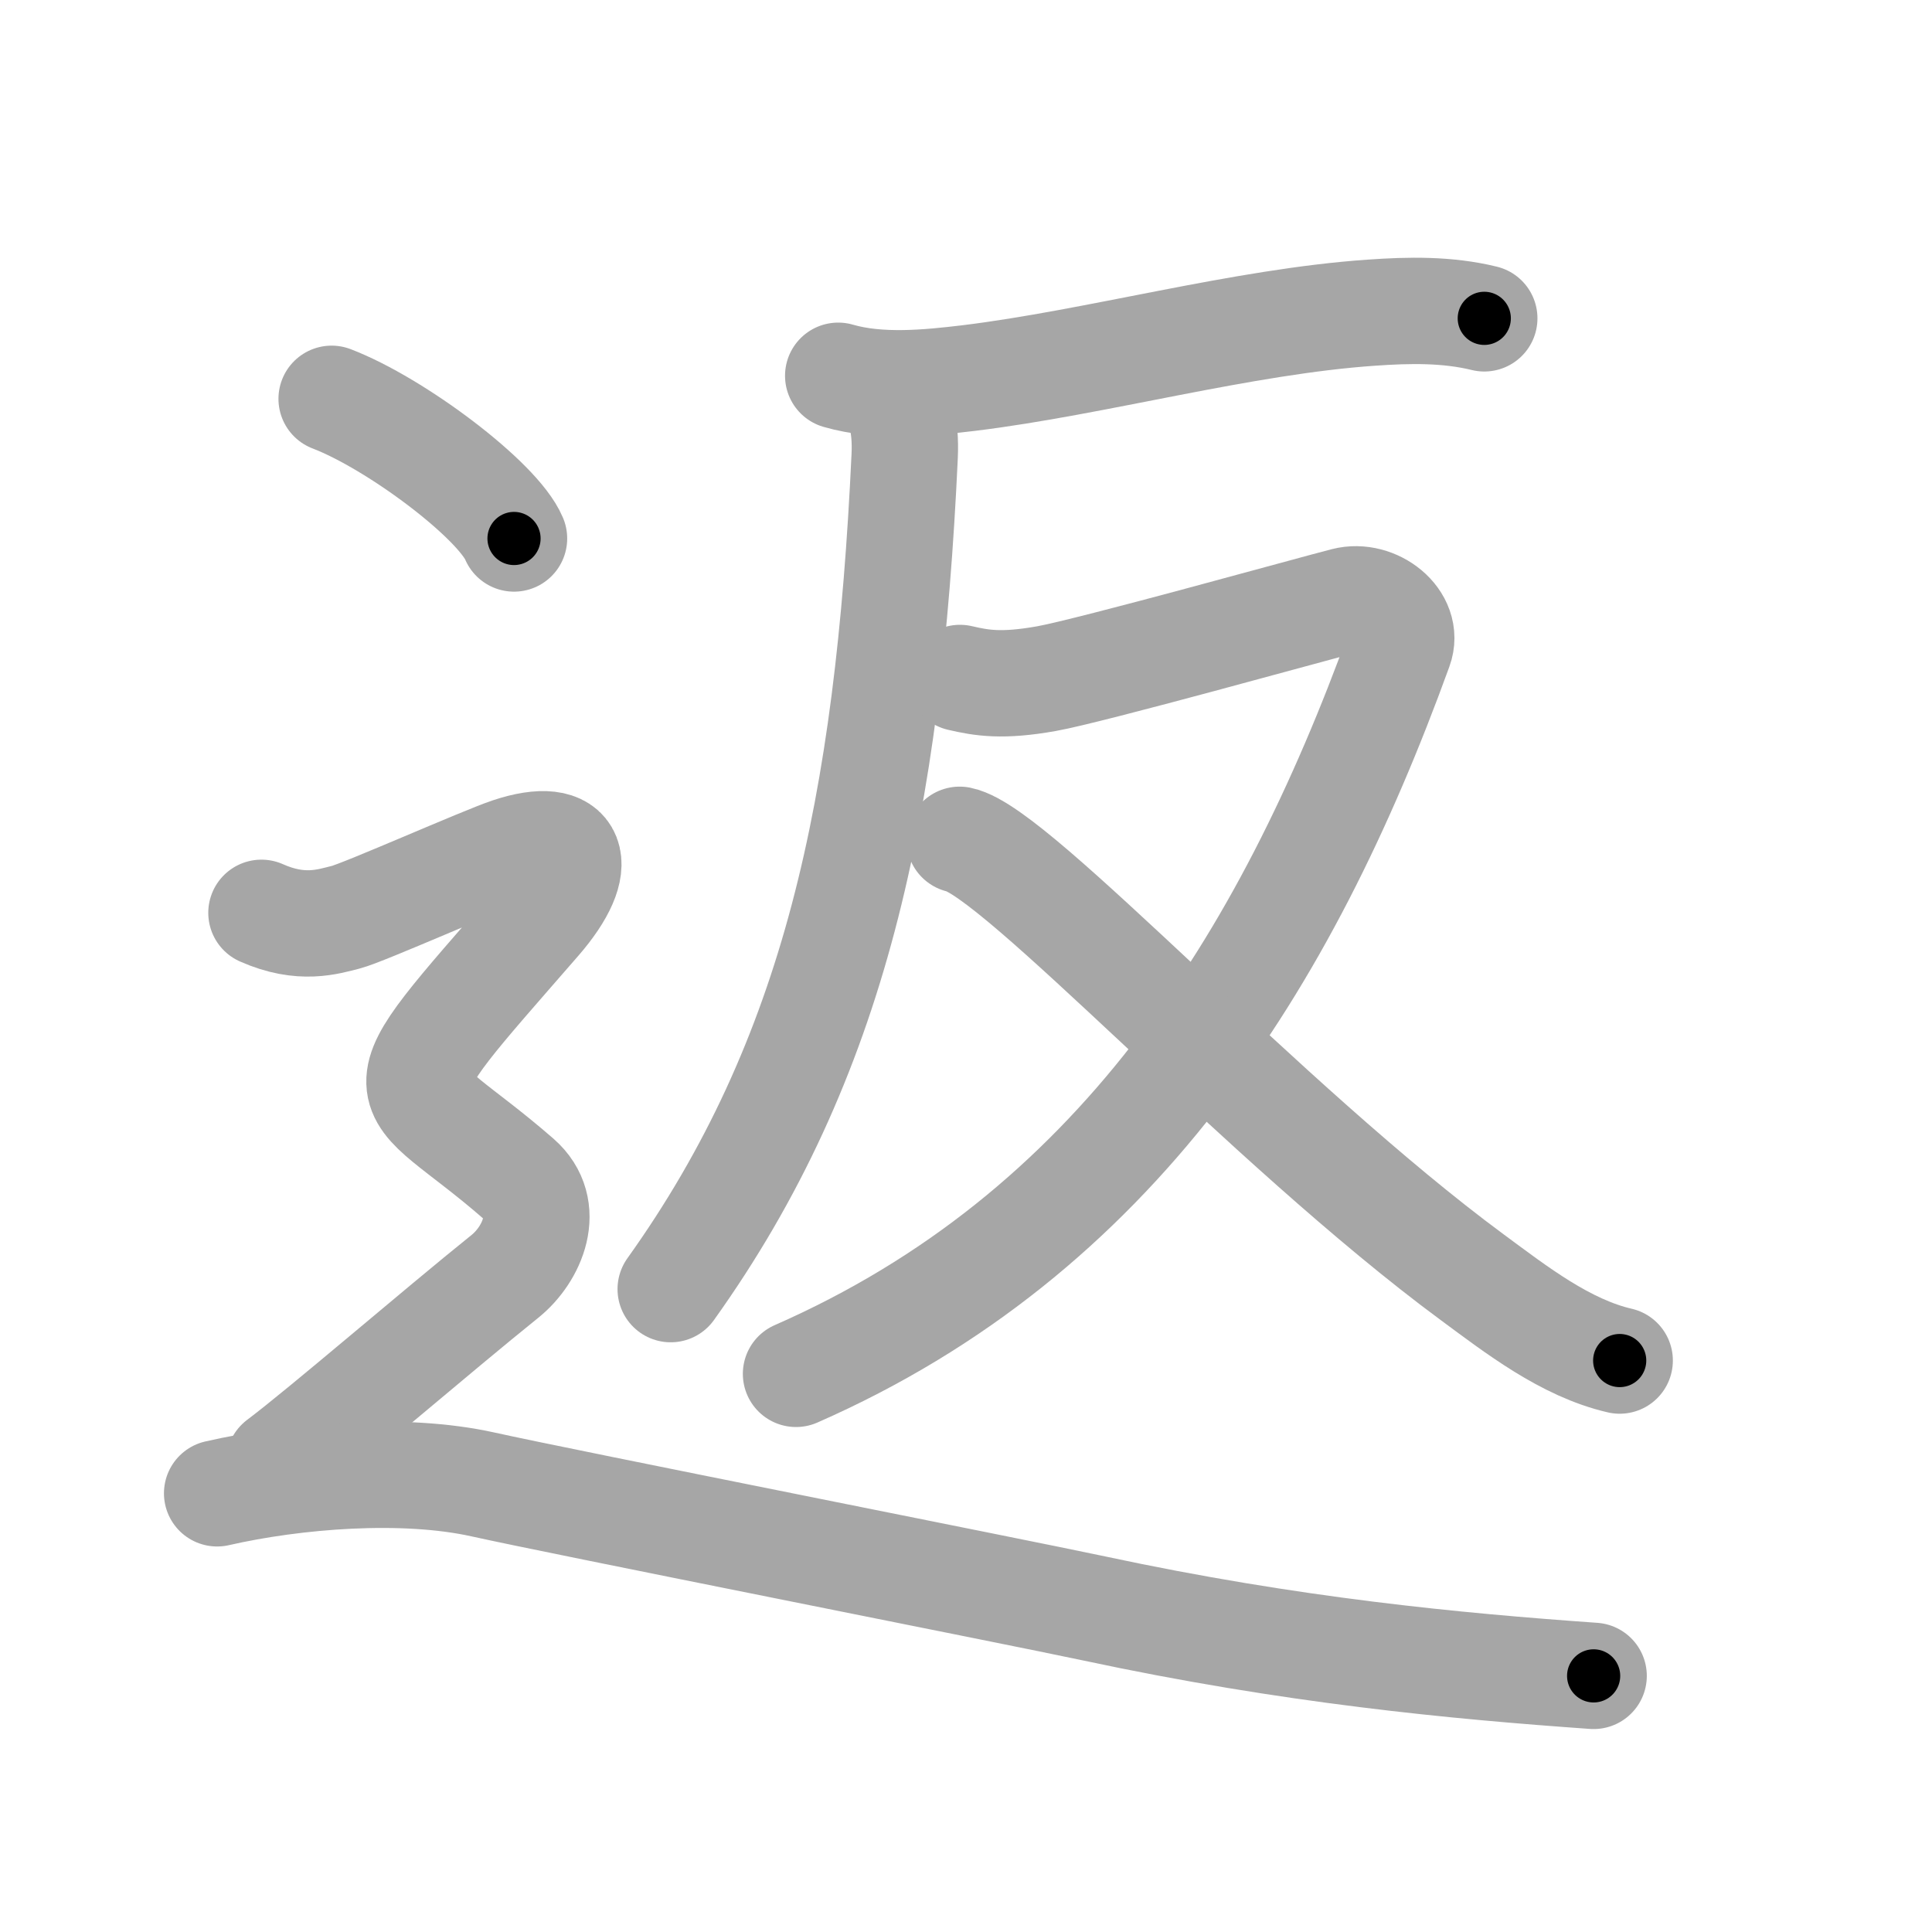 <svg xmlns="http://www.w3.org/2000/svg" viewBox="0 0 109 109" id="8fd4"><g fill="none" stroke="#a6a6a6" stroke-width="6" stroke-linecap="round" stroke-linejoin="round"><g><g p4:phon="反" xmlns:p4="http://kanjivg.tagaini.net"><g><path d="M47.29,21.2c2.34,0.68,5.1,0.4,7.36,0.13c7.2-0.88,15.44-3.19,22.73-3.69c2.12-0.15,4.28-0.19,6.36,0.32" /><path d="M49.86,21.63c0.94,0.94,1.26,2.36,1.18,4.1c-0.92,19.77-3.92,34.02-13.2,47" /></g><g><path d="M54.16,38.25c1.24,0.29,2.39,0.48,4.87,0.04c2.48-0.44,15.15-3.97,16.85-4.4c1.7-0.44,3.66,1.09,3.07,2.7C72.5,54.38,62.88,69.62,44.91,77.51" /><path d="M54.14,47.38c3.21,0.65,17.21,16.04,28.92,24.68c2.48,1.83,5.25,3.99,8.32,4.7" /></g></g><g><path d="M18.71,22.5c3.63,1.39,9.38,5.72,10.29,7.88" /><path d="M14.75,51.5c2.25,1,3.75,0.5,4.75,0.25s7.75-3.25,9.25-3.75c3.7-1.23,4.4,0.75,1.61,3.96c-9.49,10.91-7.99,8.54-1.11,14.54c1.93,1.69,0.77,4.27-0.75,5.5c-3.88,3.12-10.25,8.62-12.75,10.5" /><path d="M12.25,84.25c4.38-1,10.5-1.5,15-0.5s29.99,6.04,34.5,7c11.12,2.38,20.38,3.25,28.16,3.8" /></g></g></g><g fill="none" stroke="#000" stroke-width="3" stroke-linecap="round" stroke-linejoin="round"><path d="M47.29,21.2c2.34,0.68,5.1,0.4,7.36,0.13c7.2-0.88,15.44-3.19,22.73-3.69c2.12-0.15,4.28-0.19,6.36,0.32" stroke-dasharray="36.846" stroke-dashoffset="36.846"><animate attributeName="stroke-dashoffset" values="36.846;36.846;0" dur="0.368s" fill="freeze" begin="0s;8fd4.click" /></path><path d="M49.86,21.63c0.94,0.94,1.26,2.36,1.18,4.1c-0.92,19.77-3.92,34.02-13.2,47" stroke-dasharray="53.956" stroke-dashoffset="53.956"><animate attributeName="stroke-dashoffset" values="53.956" fill="freeze" begin="8fd4.click" /><animate attributeName="stroke-dashoffset" values="53.956;53.956;0" keyTimes="0;0.405;1" dur="0.908s" fill="freeze" begin="0s;8fd4.click" /></path><path d="M54.16,38.25c1.24,0.29,2.39,0.48,4.87,0.04c2.48-0.44,15.15-3.97,16.85-4.4c1.7-0.44,3.66,1.09,3.07,2.7C72.5,54.38,62.88,69.62,44.91,77.51" stroke-dasharray="82.097" stroke-dashoffset="82.097"><animate attributeName="stroke-dashoffset" values="82.097" fill="freeze" begin="8fd4.click" /><animate attributeName="stroke-dashoffset" values="82.097;82.097;0" keyTimes="0;0.595;1" dur="1.525s" fill="freeze" begin="0s;8fd4.click" /></path><path d="M54.14,47.38c3.21,0.65,17.21,16.04,28.92,24.68c2.48,1.83,5.25,3.99,8.32,4.7" stroke-dasharray="47.725" stroke-dashoffset="47.725"><animate attributeName="stroke-dashoffset" values="47.725" fill="freeze" begin="8fd4.click" /><animate attributeName="stroke-dashoffset" values="47.725;47.725;0" keyTimes="0;0.762;1" dur="2.002s" fill="freeze" begin="0s;8fd4.click" /></path><path d="M18.71,22.5c3.63,1.39,9.38,5.72,10.29,7.88" stroke-dasharray="13.141" stroke-dashoffset="13.141"><animate attributeName="stroke-dashoffset" values="13.141" fill="freeze" begin="8fd4.click" /><animate attributeName="stroke-dashoffset" values="13.141;13.141;0" keyTimes="0;0.884;1" dur="2.265s" fill="freeze" begin="0s;8fd4.click" /></path><path d="M14.75,51.5c2.25,1,3.75,0.5,4.75,0.25s7.75-3.25,9.25-3.75c3.7-1.23,4.4,0.75,1.61,3.96c-9.49,10.91-7.99,8.54-1.11,14.54c1.93,1.69,0.77,4.27-0.75,5.5c-3.88,3.12-10.25,8.62-12.75,10.5" stroke-dasharray="64.797" stroke-dashoffset="64.797"><animate attributeName="stroke-dashoffset" values="64.797" fill="freeze" begin="8fd4.click" /><animate attributeName="stroke-dashoffset" values="64.797;64.797;0" keyTimes="0;0.823;1" dur="2.752s" fill="freeze" begin="0s;8fd4.click" /></path><path d="M12.25,84.25c4.38-1,10.5-1.5,15-0.5s29.99,6.04,34.5,7c11.12,2.38,20.38,3.25,28.16,3.8" stroke-dasharray="78.759" stroke-dashoffset="78.759"><animate attributeName="stroke-dashoffset" values="78.759" fill="freeze" begin="8fd4.click" /><animate attributeName="stroke-dashoffset" values="78.759;78.759;0" keyTimes="0;0.823;1" dur="3.344s" fill="freeze" begin="0s;8fd4.click" /></path></g></svg>